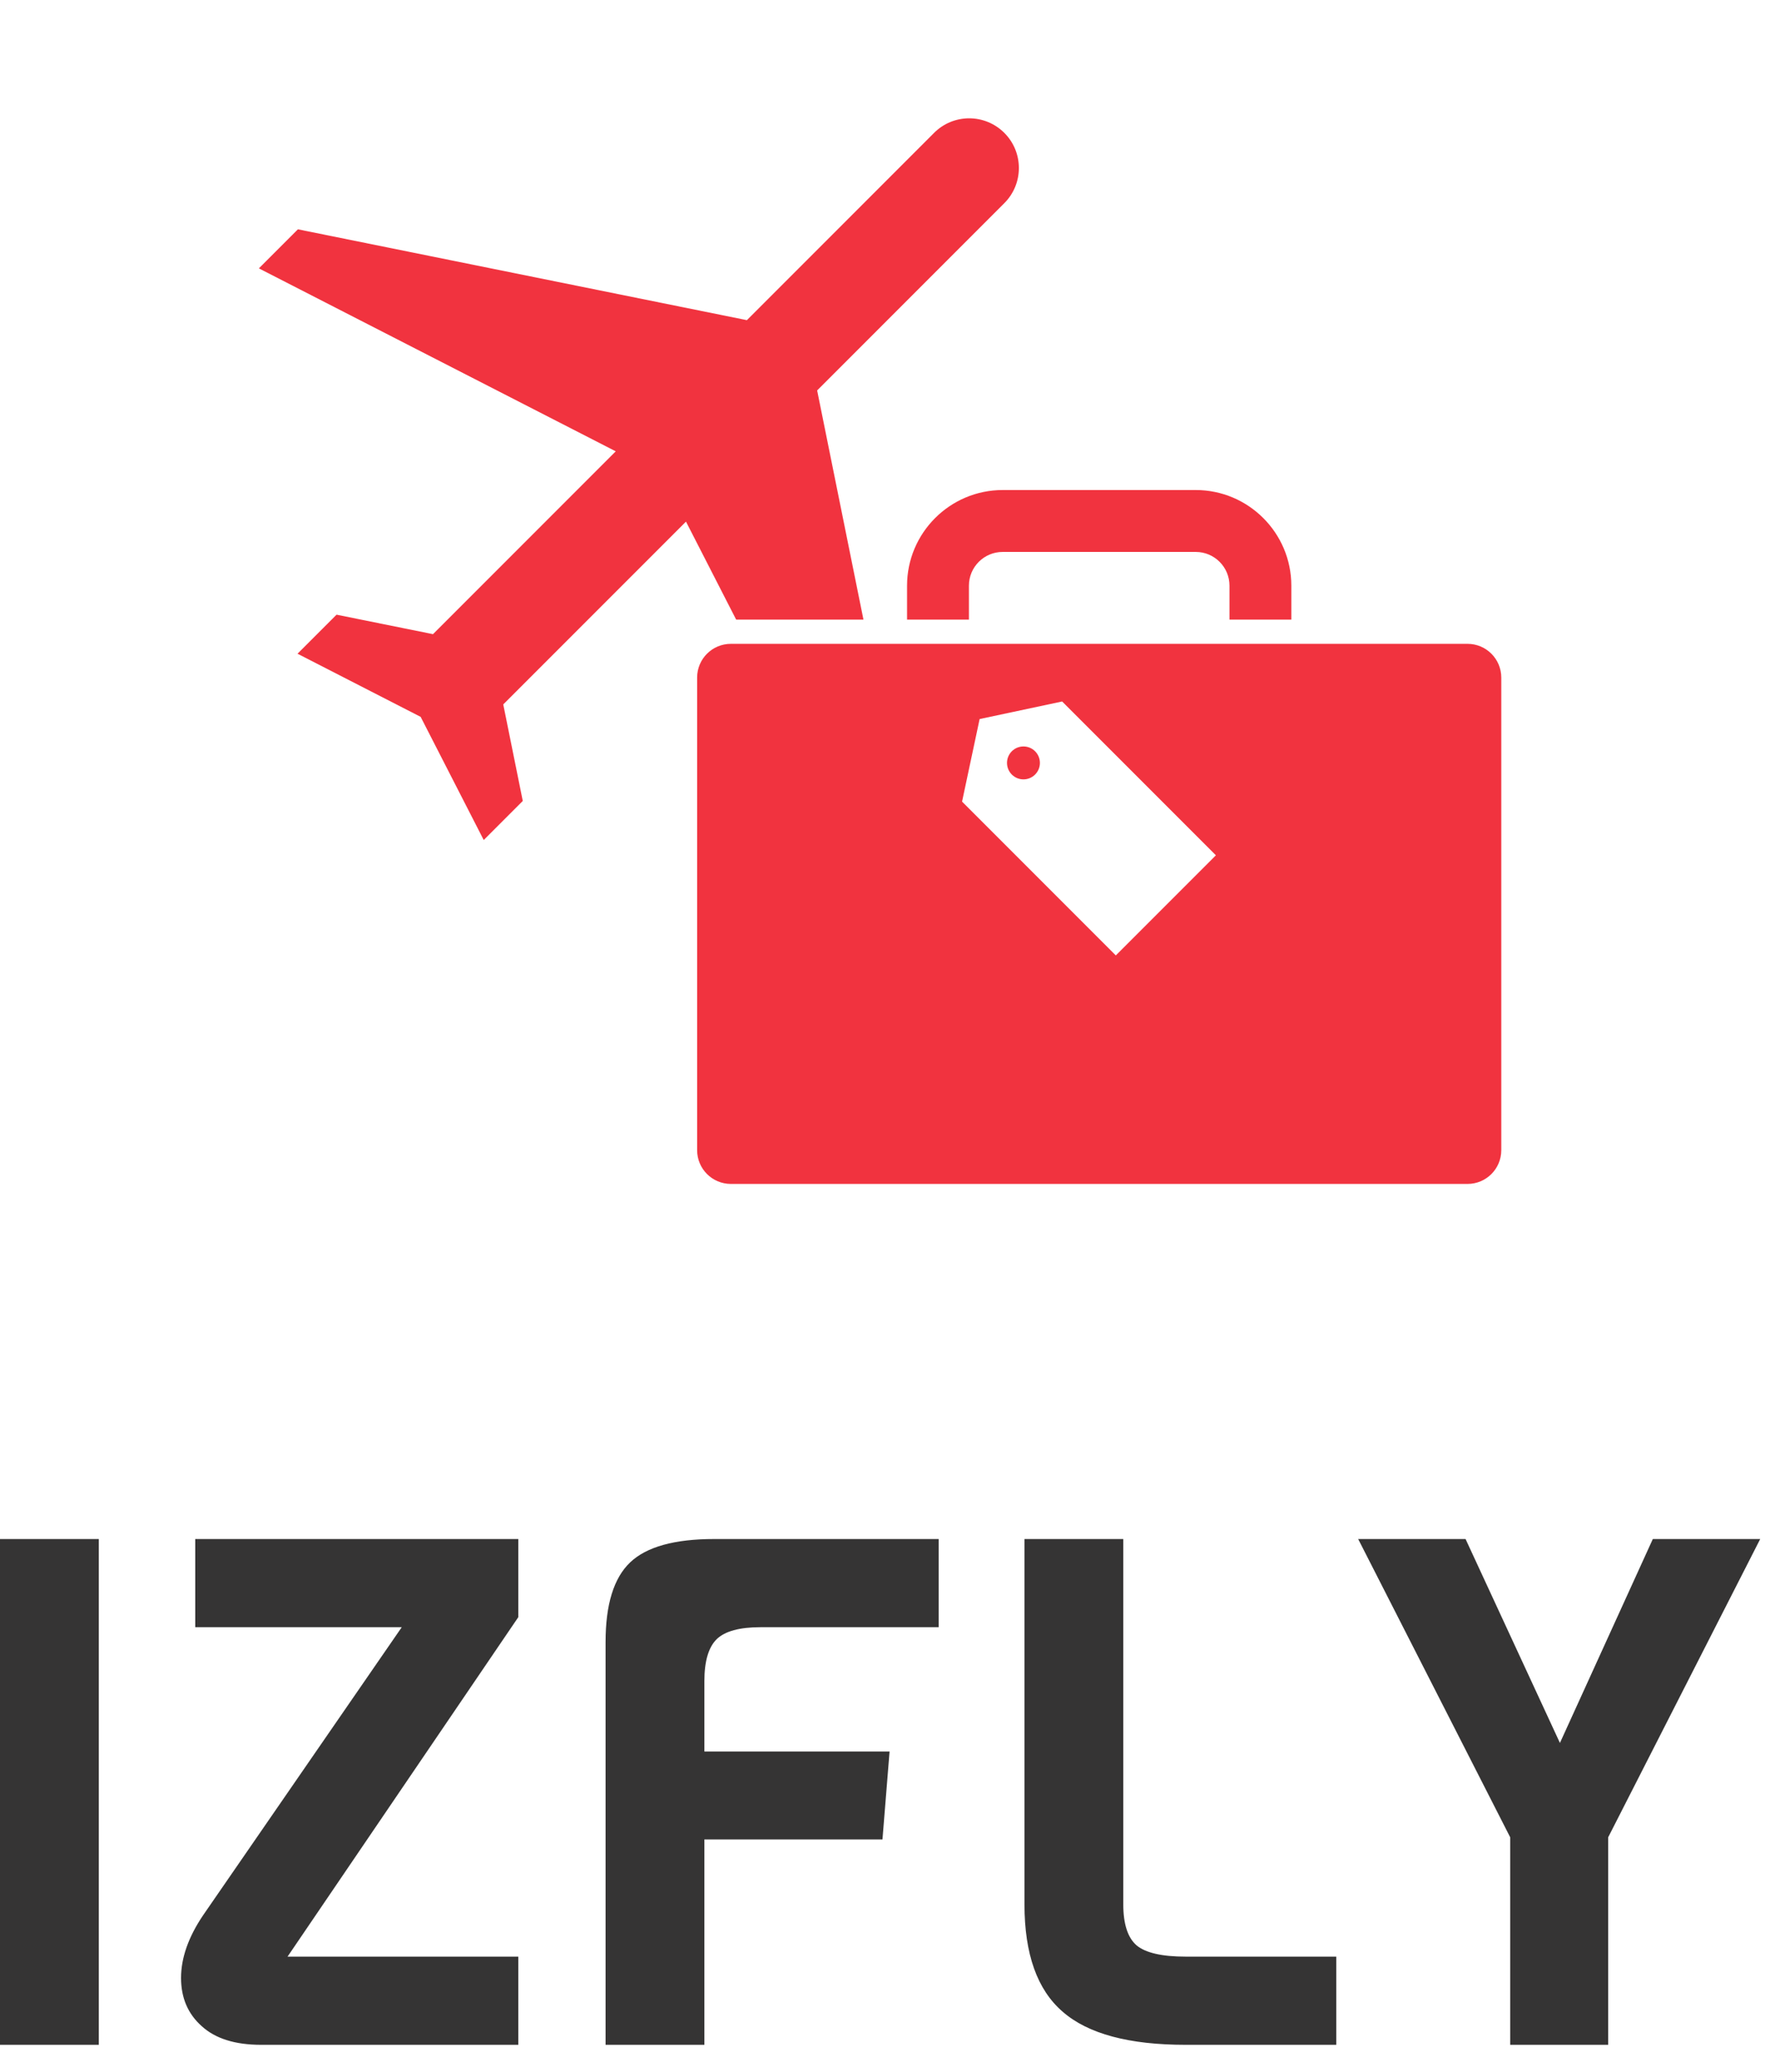 <?xml version="1.0" standalone="no"?>
<svg xmlns="http://www.w3.org/2000/svg" viewBox="0 0 60 70" width="60" height="70"><g fill="#f1333f" color="#f1333f" transform="translate(7.749 0) scale(0.44) "><svg width="100.0" height="100.0" x="0.0" y="0.0" viewBox="0 0 100 100"><g><circle cx="61.015" cy="58.584" r="1.264"></circle><path d="M95.132,49.44H38.538c-1.433,0-2.593,1.16-2.593,2.592v36.289c0,1.433,1.16,2.593,2.593,2.593h56.594   c1.432,0,2.592-1.16,2.592-2.593V52.032C97.724,50.601,96.563,49.44,95.132,49.44z M68.11,73.367L56.299,61.555l1.349-6.339   l6.339-1.349l11.812,11.812L68.11,73.367z"></path><path d="M56.826,47.582v-2.607c0-1.432,1.16-2.592,2.592-2.592h14.833c1.431,0,2.592,1.16,2.592,2.592v2.607h4.752v-2.607   c0-4.049-3.295-7.345-7.344-7.345H59.418c-4.049,0-7.345,3.296-7.345,7.345v2.607H56.826z"></path><path d="M35.089,40.056l3.856,7.526h9.779l-3.558-17.599L59.546,15.6c1.49-1.491,1.49-3.907,0-5.395   c-1.489-1.489-3.906-1.495-5.398,0L39.768,24.586L5.275,17.609l-2.999,2.999l27.417,14.05l-14.039,14.04l-7.41-1.497l-2.999,2.998   l9.46,4.849l4.846,9.458l3-3l-1.5-7.413L35.089,40.056z"></path></g></svg></g><path fill="#353434" fill-rule="nonzero" d="M3.34 0L3.34 17.09L0 17.09L0 0L3.34 0ZM17.52 14.11L17.52 17.09L8.83 17.09Q7.51 17.09 6.82 16.46Q6.12 15.84 6.12 14.83Q6.12 13.82 6.86 12.72L6.86 12.72L13.58 2.98L6.60 2.98L6.60 0L17.52 0L17.52 2.64L9.72 14.11L17.52 14.11ZM31.73 0L31.73 2.98L25.70 2.98Q24.65 2.98 24.23 3.38Q23.81 3.79 23.81 4.80L23.81 4.80L23.81 7.18L30.07 7.18L29.83 10.15L23.81 10.15L23.81 17.09L20.47 17.09L20.47 3.48Q20.47 1.58 21.30 0.79Q22.13 0 24.14 0L24.14 0L31.73 0ZM45.17 14.11L45.17 17.09L40.08 17.09Q37.20 17.09 35.92 15.97Q34.63 14.86 34.63 12.34L34.63 12.34L34.63 0L37.97 0L37.97 12.34Q37.97 13.34 38.42 13.73Q38.88 14.11 40.08 14.11L40.08 14.11L45.17 14.11ZM55.87 0L59.50 0L54.36 10.08L54.36 17.09L51.05 17.09L51.05 10.08L45.91 0L49.54 0L52.73 6.89L55.87 0Z" transform="translate(0, 52)"></path></svg>